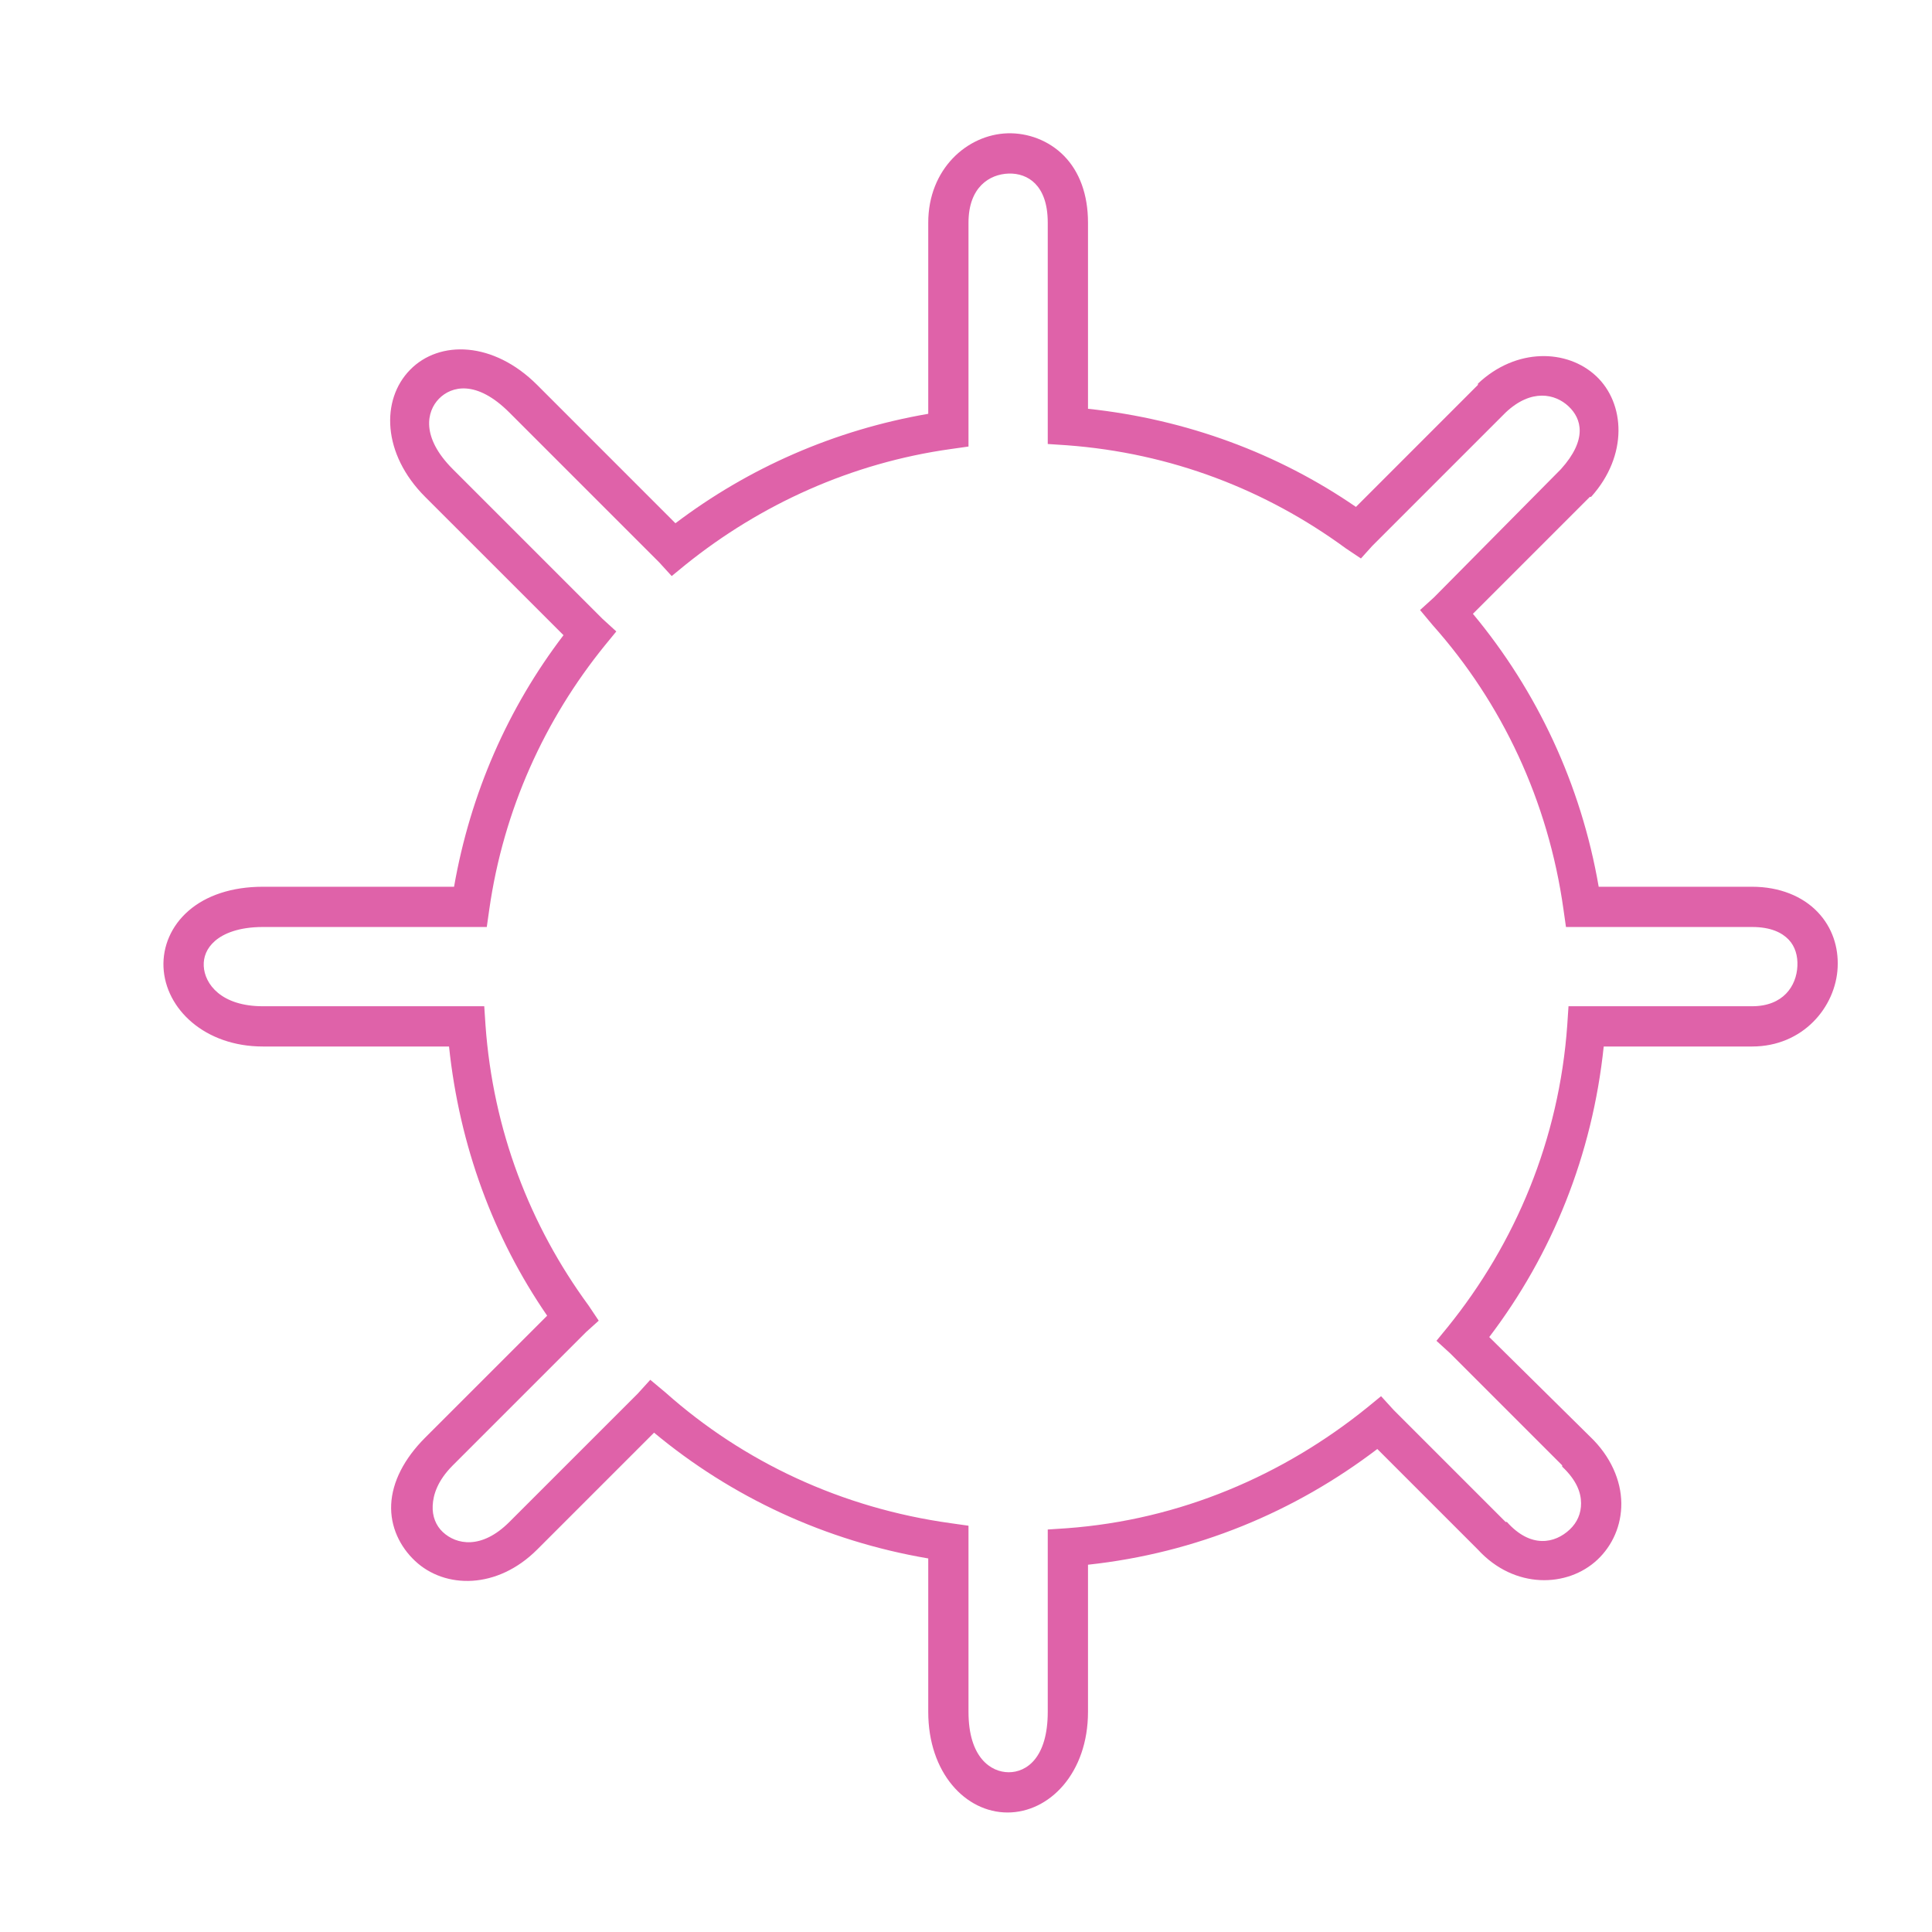 <svg xmlns="http://www.w3.org/2000/svg" width="48" height="48">
 <path d="M 25.031,3.312 C 24.029,3.343 23.062,4.2 23.062,5.531 L 23.062,10.281 C 20.728,10.683 18.593,11.628 16.781,13 L 13.344,9.562 C 12.26,8.479 10.917,8.442 10.188,9.188 C 9.458,9.933 9.498,11.28 10.562,12.344 L 14,15.781 C 12.624,17.584 11.687,19.707 11.281,22.031 L 6.531,22.031 C 5.754,22.031 5.12,22.251 4.688,22.625 C 4.255,22.999 4.039,23.513 4.062,24.031 C 4.11,25.069 5.091,26 6.531,26 L 11.156,26 C 11.414,28.461 12.258,30.747 13.594,32.688 L 10.562,35.719 C 10.041,36.241 9.746,36.817 9.719,37.375 C 9.692,37.933 9.94,38.432 10.312,38.781 C 11.057,39.481 12.355,39.489 13.344,38.5 L 16.25,35.594 C 18.168,37.19 20.501,38.284 23.062,38.719 L 23.062,42.531 C 23.062,44.046 23.988,45.03 25.031,45.031 C 26.075,45.032 27.031,44.048 27.031,42.531 L 27.031,38.875 C 29.724,38.585 32.175,37.558 34.219,36 L 36.719,38.5 C 37.627,39.49 38.949,39.445 39.688,38.75 C 40.06,38.4 40.287,37.899 40.281,37.344 C 40.276,36.789 40.021,36.182 39.5,35.688 L 37,33.219 C 38.563,31.162 39.561,28.703 39.844,26 L 43.531,26 C 44.794,26 45.611,25.019 45.656,24.031 C 45.679,23.537 45.527,23.042 45.156,22.656 C 44.786,22.27 44.216,22.031 43.531,22.031 L 39.719,22.031 C 39.28,19.482 38.183,17.16 36.594,15.25 L 39.5,12.344 L 39.531,12.344 C 40.458,11.314 40.375,10.017 39.656,9.344 C 38.937,8.67 37.669,8.634 36.719,9.531 L 36.719,9.562 L 33.688,12.594 C 31.755,11.264 29.481,10.418 27.031,10.156 L 27.031,5.531 C 27.031,4.83 26.818,4.264 26.438,3.875 C 26.057,3.486 25.533,3.297 25.031,3.312 z M 25.062,4.312 C 25.303,4.305 25.543,4.382 25.719,4.562 C 25.895,4.743 26.031,5.039 26.031,5.531 L 26.031,10.562 L 26.031,11.031 L 26.5,11.062 C 29.099,11.254 31.453,12.17 33.438,13.625 L 33.812,13.875 L 34.094,13.562 L 37.406,10.25 C 38.047,9.645 38.641,9.786 38.969,10.094 C 39.297,10.401 39.445,10.919 38.781,11.656 L 35.625,14.844 L 35.281,15.156 L 35.594,15.531 C 37.318,17.467 38.466,19.897 38.844,22.594 L 38.906,23.031 L 39.344,23.031 L 43.531,23.031 C 43.999,23.031 44.274,23.173 44.438,23.344 C 44.601,23.514 44.668,23.752 44.656,24 C 44.634,24.497 44.303,25 43.531,25 L 39.438,25 L 38.969,25 L 38.938,25.469 C 38.736,28.308 37.656,30.881 35.969,32.969 L 35.688,33.312 L 36.031,33.625 L 38.812,36.406 L 38.812,36.438 C 39.176,36.783 39.279,37.086 39.281,37.344 C 39.284,37.601 39.184,37.827 39,38 C 38.632,38.347 38.032,38.477 37.438,37.812 L 37.406,37.812 L 34.625,35.031 L 34.312,34.688 L 33.969,34.969 C 31.89,36.65 29.321,37.763 26.5,37.969 L 26.031,38 L 26.031,38.469 L 26.031,42.531 C 26.031,43.672 25.504,44.032 25.062,44.031 C 24.621,44.031 24.062,43.669 24.062,42.531 L 24.062,38.344 L 24.062,37.906 L 23.625,37.844 C 20.916,37.47 18.474,36.324 16.531,34.594 L 16.156,34.281 L 15.844,34.625 L 12.656,37.812 C 11.964,38.505 11.335,38.377 11,38.062 C 10.832,37.905 10.737,37.674 10.75,37.406 C 10.763,37.139 10.866,36.791 11.25,36.406 L 14.562,33.094 L 14.875,32.812 L 14.625,32.438 C 13.164,30.445 12.249,28.079 12.062,25.469 L 12.031,25 L 11.562,25 L 6.531,25 C 5.495,25 5.083,24.447 5.062,24 C 5.052,23.777 5.132,23.558 5.344,23.375 C 5.555,23.192 5.936,23.031 6.531,23.031 L 11.656,23.031 L 12.094,23.031 L 12.156,22.594 C 12.508,20.124 13.53,17.88 15.031,16.031 L 15.312,15.688 L 14.969,15.375 L 11.25,11.656 C 10.454,10.86 10.6,10.219 10.906,9.906 C 11.212,9.594 11.835,9.428 12.656,10.25 L 16.375,13.969 L 16.688,14.312 L 17.031,14.031 C 18.89,12.535 21.15,11.501 23.625,11.156 L 24.062,11.094 L 24.062,10.656 L 24.062,5.531 C 24.062,4.653 24.581,4.327 25.062,4.312 z" fill="#df62a9"/>
</svg>
